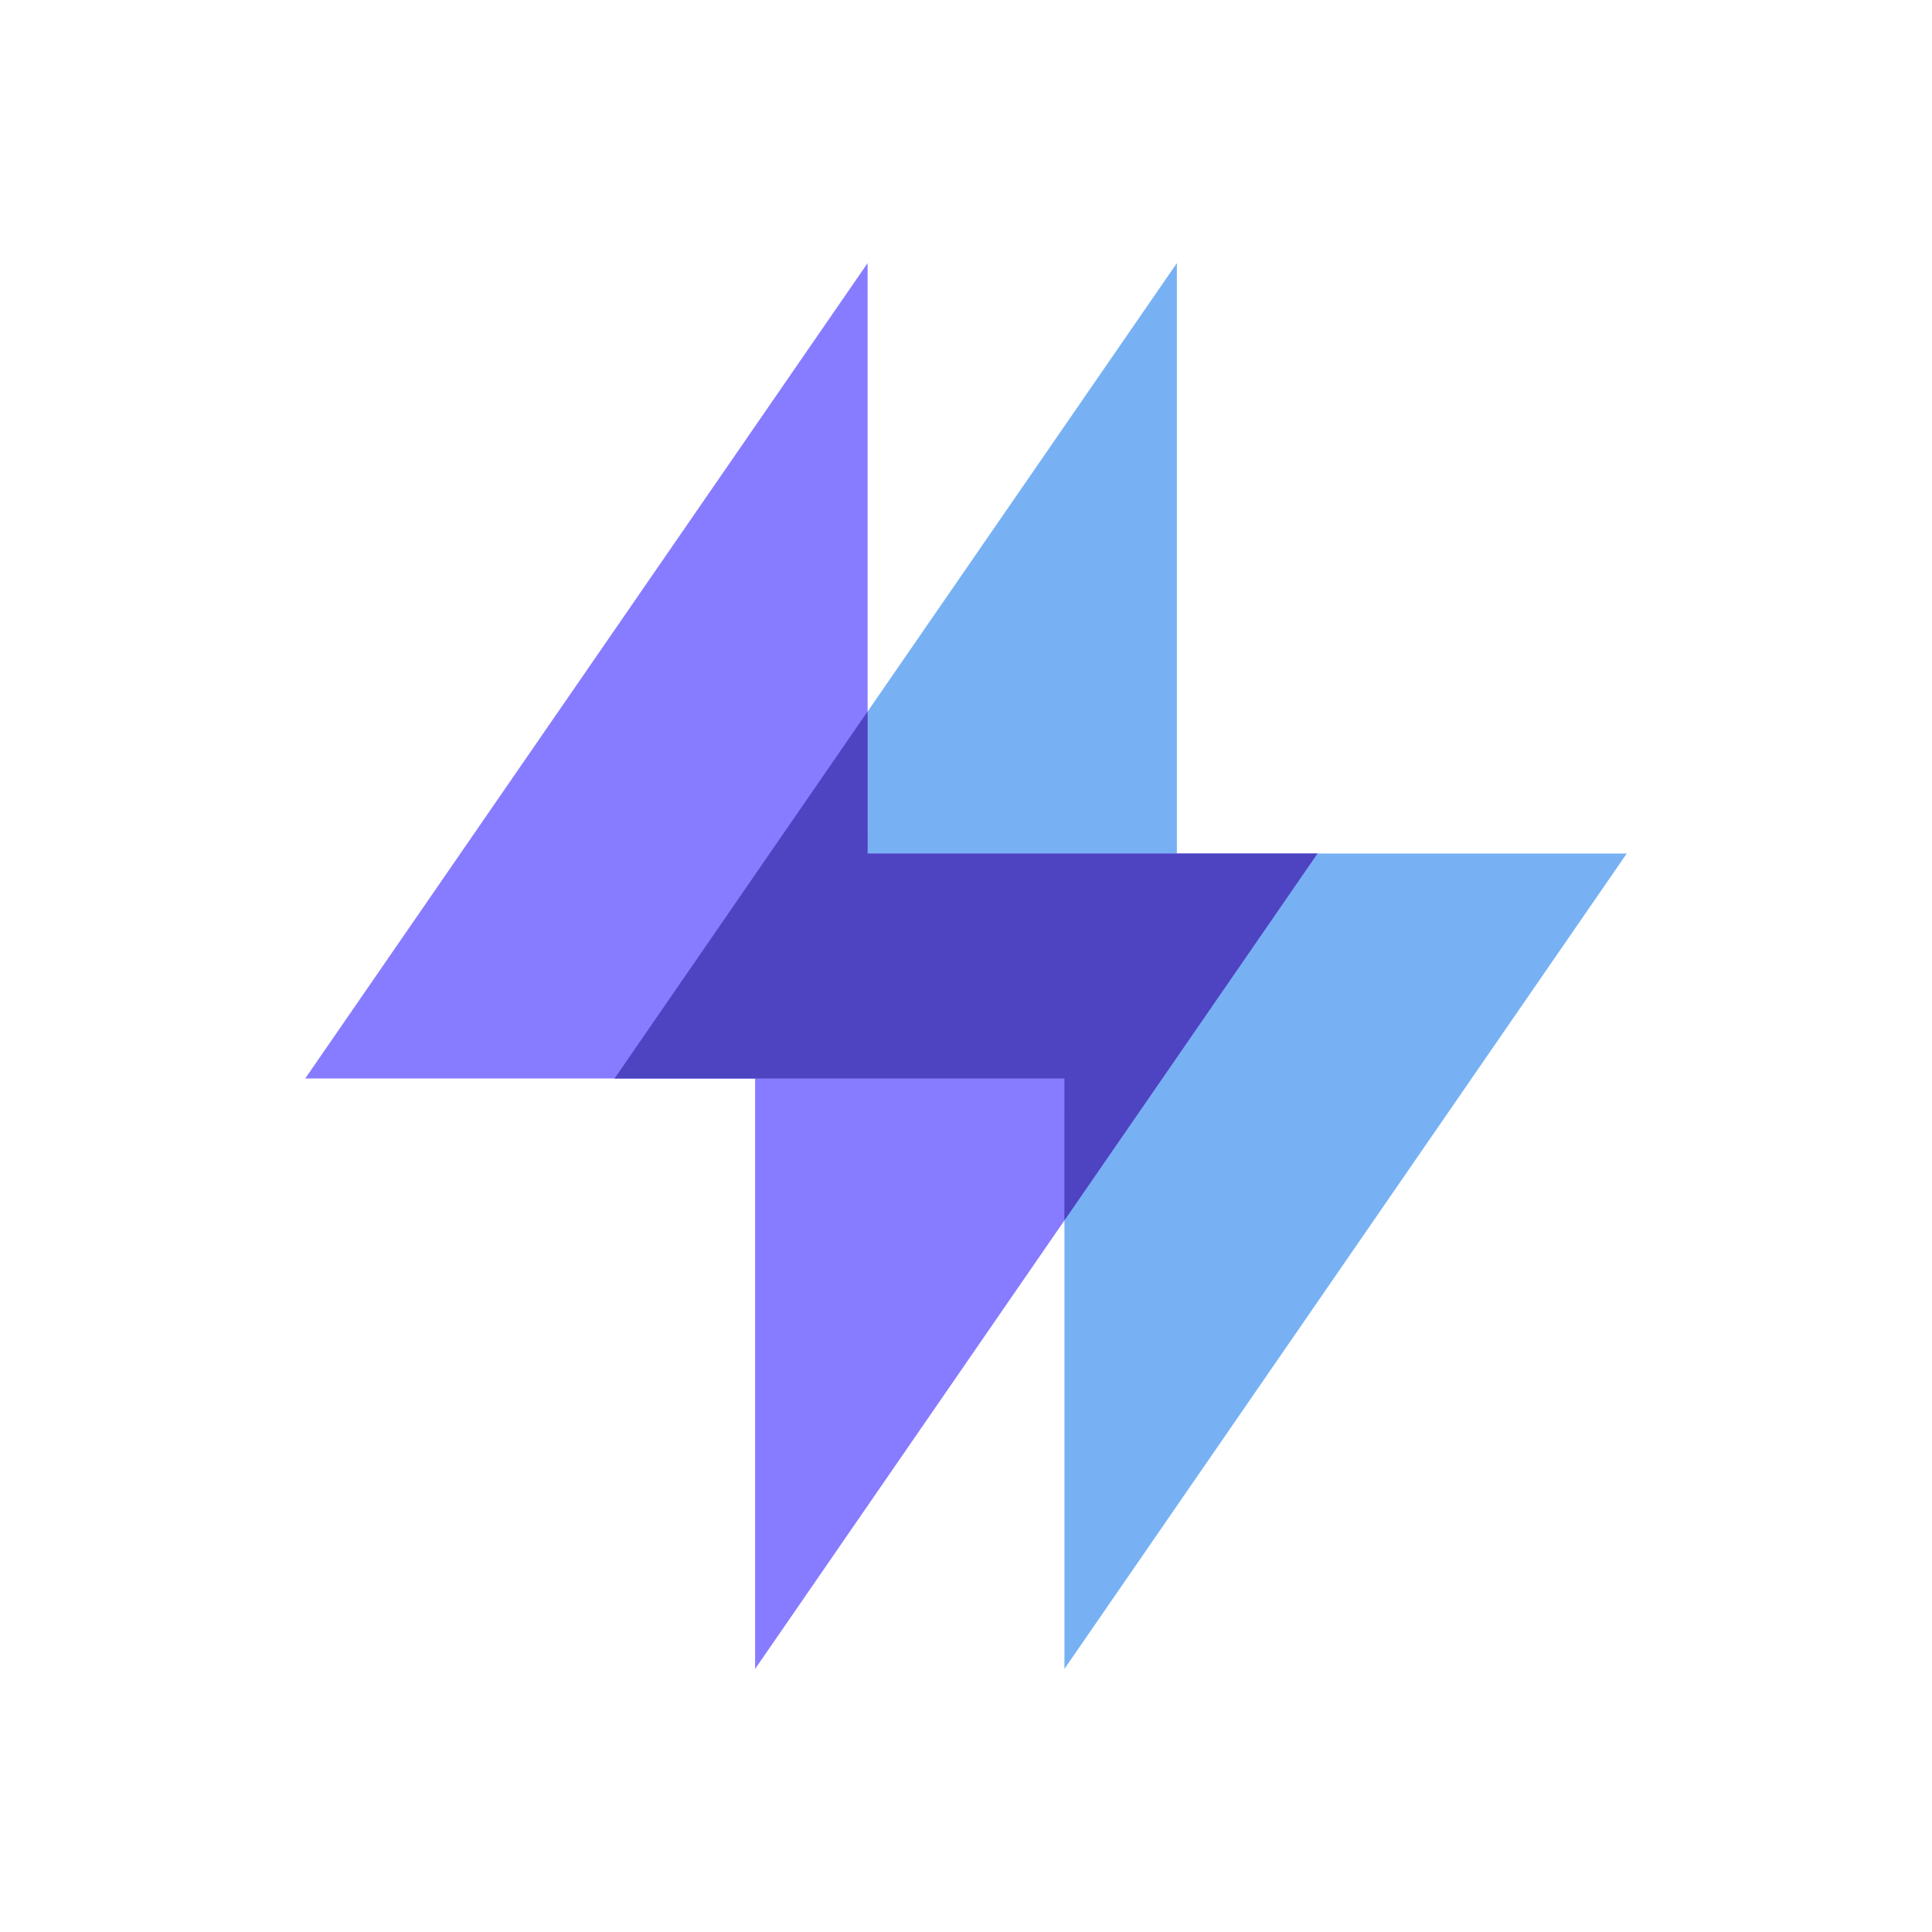 <svg width="40" height="40" viewBox="0 0 40 40" fill="none" xmlns="http://www.w3.org/2000/svg">
<path d="M33.68 17.671L22.038 34.553V22.328H12.724L24.366 5.447V17.671H33.68Z" fill="#77B1F4"/>
<path d="M27.277 17.671L15.634 34.553V22.328H6.32L17.963 5.447V17.671H27.277Z" fill="#877CFF"/>
<path d="M27.277 17.672L22.037 25.268L22.038 22.328H12.724L17.962 14.731L17.963 17.672H27.277Z" fill="#4E43C1"/>
</svg>
